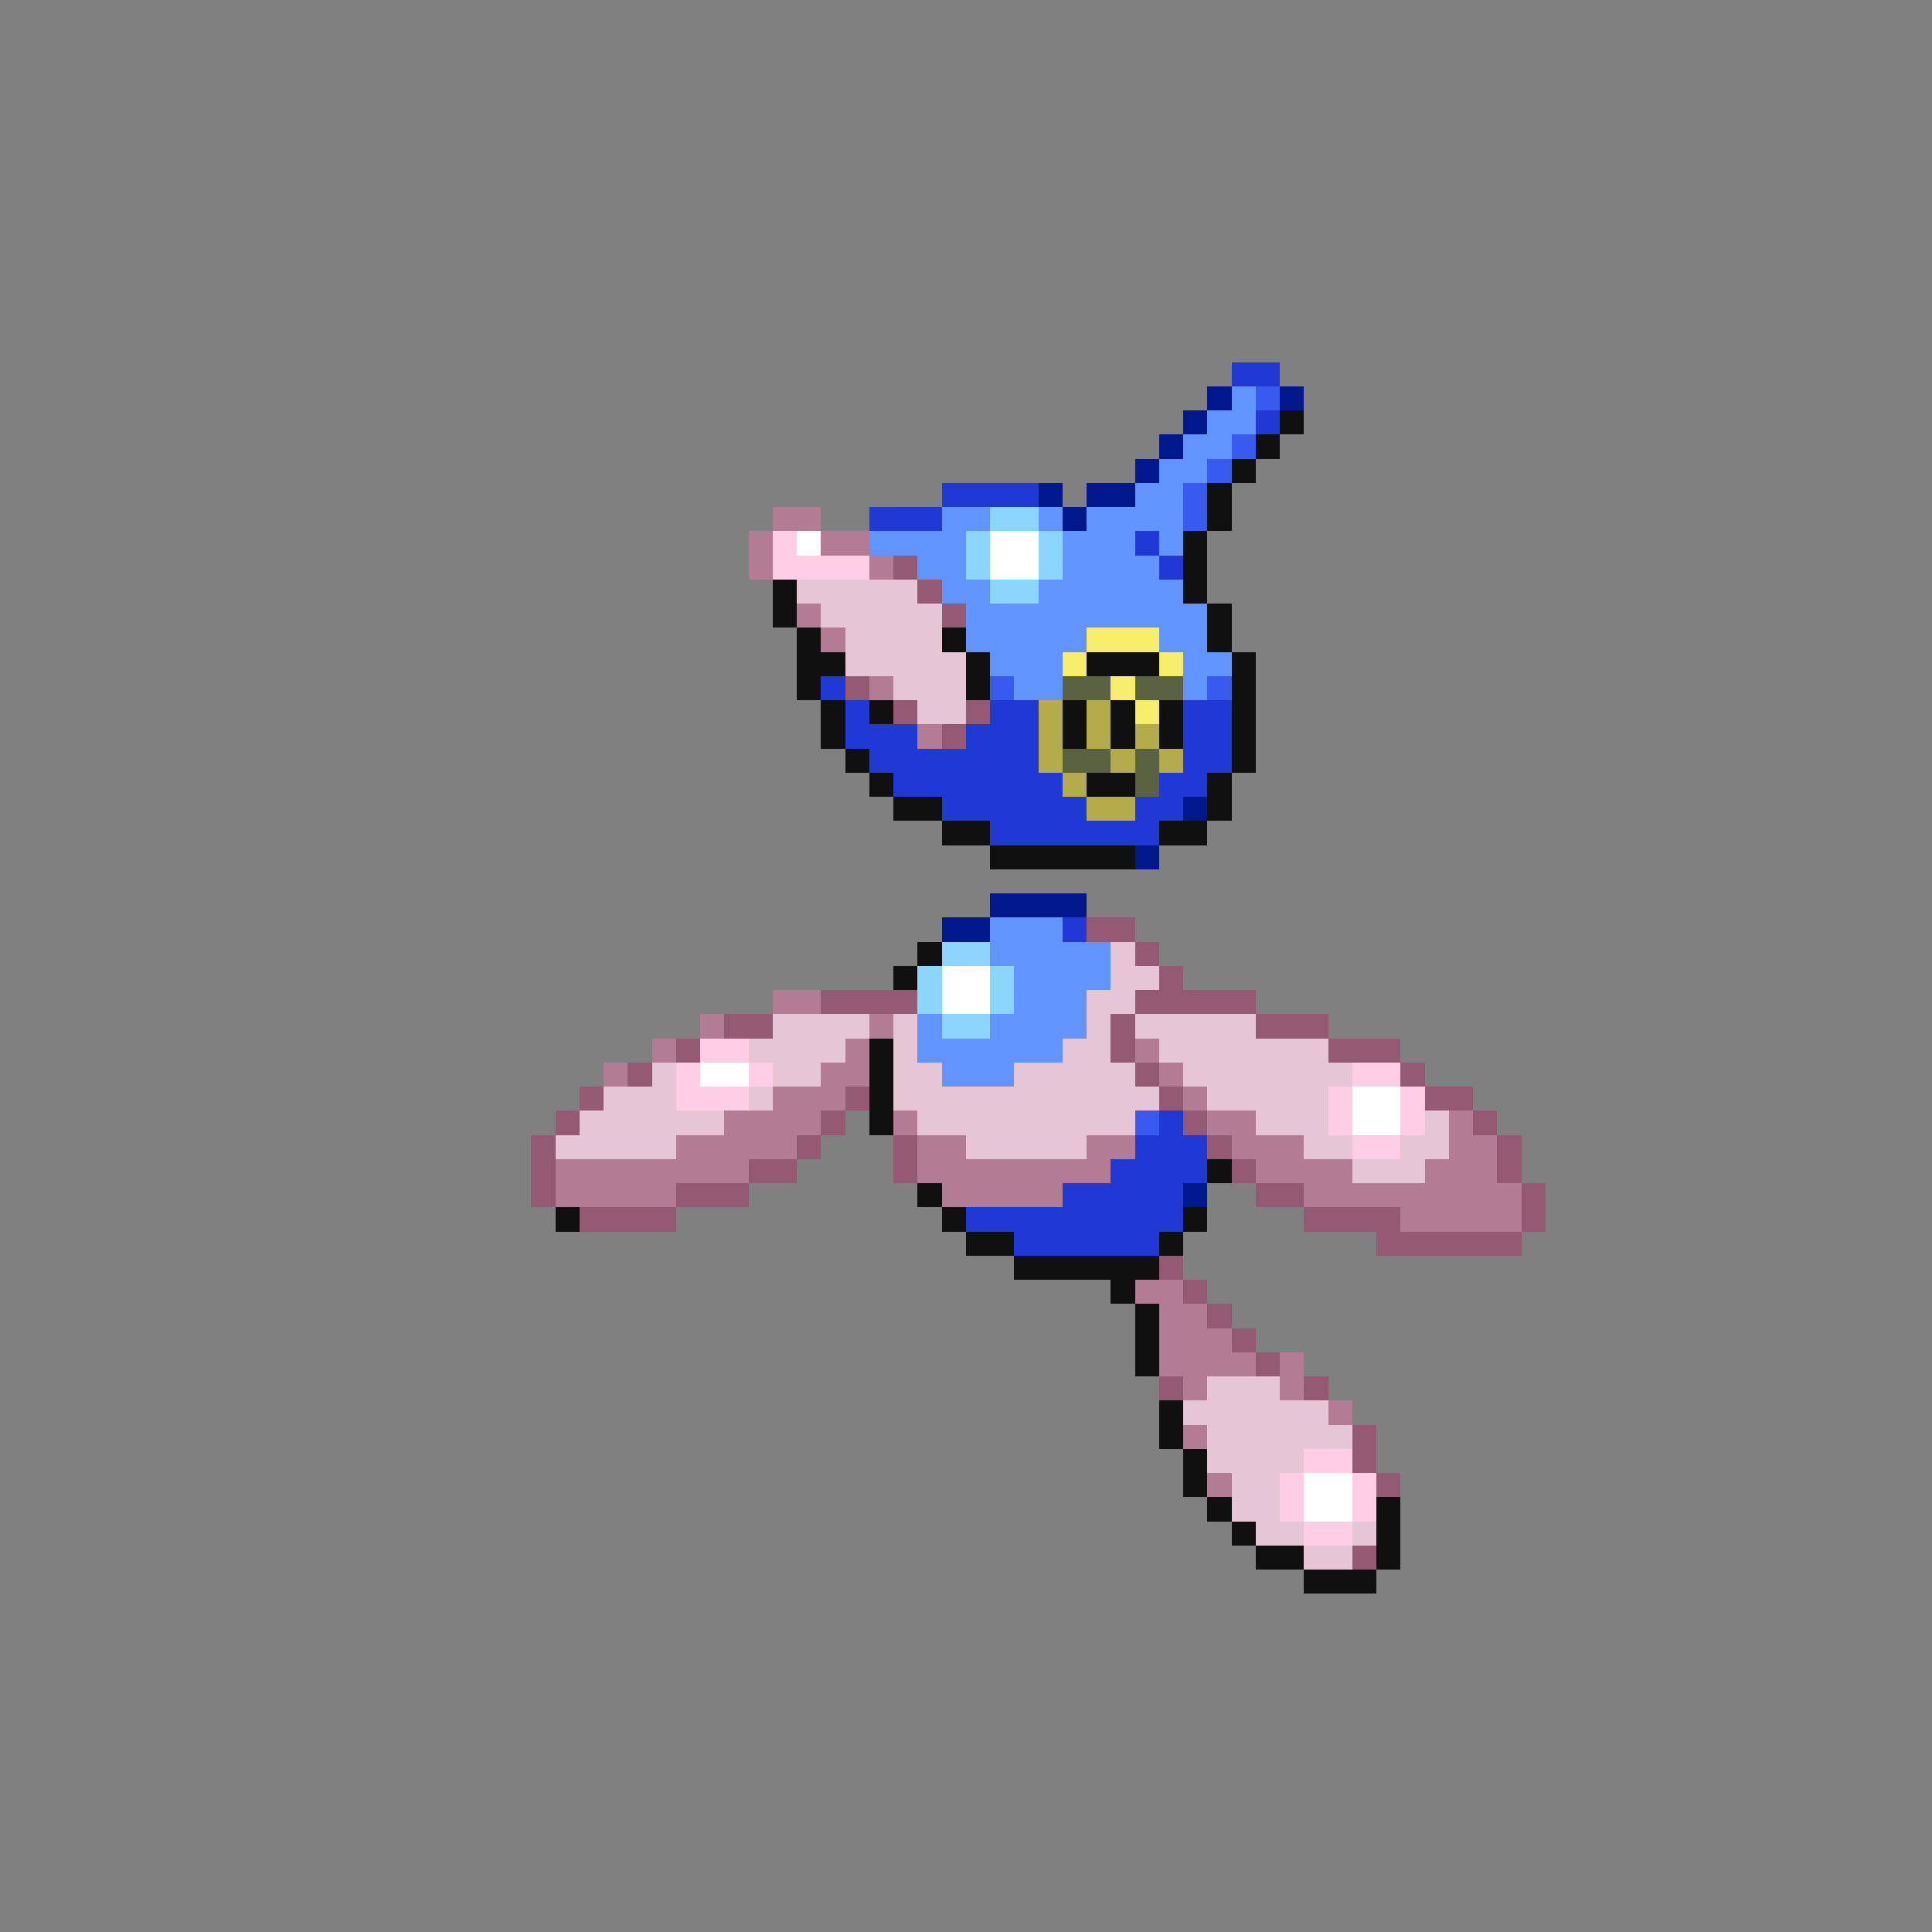 <svg xmlns="http://www.w3.org/2000/svg" viewBox="0 -0.5 80 80" shape-rendering="crispEdges">
<rect x="0" y="-0.5" width="80" height="80" fill="#808080" stroke="none"/>
<path stroke="#2039d5" d="M51 15h2M52 17h1M39 20h4M36 21h3M47 22h1M48 23h1M34 28h1M35 29h1M41 29h2M49 29h2M35 30h3M40 30h3M49 30h2M36 31h7M49 31h2M37 32h7M48 32h2M39 33h6M47 33h2M41 34h7M44 38h1M48 46h1M47 47h3M46 48h4M44 49h5M40 50h9M42 51h6" />
<path stroke="#00188b" d="M50 16h1M53 16h1M49 17h1M48 18h1M47 19h1M43 20h1M45 20h2M44 21h1M49 33h1M47 35h1M41 37h4M39 38h2M49 49h1" />
<path stroke="#6294ff" d="M51 16h1M50 17h2M49 18h2M48 19h2M47 20h2M39 21h2M43 21h1M45 21h4M36 22h4M44 22h3M48 22h1M38 23h2M44 23h4M39 24h2M43 24h6M40 25h10M40 26h5M48 26h2M41 27h3M49 27h2M42 28h2M49 28h1M41 38h3M41 39h5M42 40h4M42 41h3M38 42h1M41 42h4M38 43h6M39 44h3" />
<path stroke="#395aee" d="M52 16h1M51 18h1M50 19h1M49 20h1M49 21h1M41 28h1M50 28h1M47 46h1" />
<path stroke="#101010" d="M53 17h1M52 18h1M51 19h1M50 20h1M50 21h1M49 22h1M49 23h1M32 24h1M49 24h1M32 25h1M50 25h1M33 26h1M39 26h1M50 26h1M33 27h2M40 27h1M45 27h3M51 27h1M33 28h1M40 28h1M51 28h1M34 29h1M36 29h1M44 29h1M46 29h1M48 29h1M51 29h1M34 30h1M44 30h1M46 30h1M48 30h1M51 30h1M35 31h1M51 31h1M36 32h1M45 32h2M50 32h1M37 33h2M50 33h1M39 34h2M48 34h2M41 35h6M38 39h1M37 40h1M36 43h1M36 44h1M36 45h1M36 46h1M50 48h1M38 49h1M23 50h1M39 50h1M49 50h1M40 51h2M48 51h1M42 52h6M46 53h1M47 54h1M47 55h1M47 56h1M48 58h1M48 59h1M49 60h1M49 61h1M50 62h1M57 62h1M51 63h1M57 63h1M52 64h2M57 64h1M54 65h3" />
<path stroke="#b47b94" d="M32 21h2M31 22h1M34 22h2M31 23h1M36 23h1M33 25h1M34 26h1M36 28h1M38 30h1M32 41h2M29 42h1M36 42h1M27 43h1M35 43h1M47 43h1M25 44h1M34 44h2M48 44h1M32 45h3M49 45h1M30 46h4M37 46h1M50 46h2M60 46h1M28 47h5M38 47h2M45 47h2M51 47h3M60 47h2M23 48h8M38 48h8M52 48h4M59 48h3M23 49h5M39 49h5M54 49h9M58 50h5M47 53h2M48 54h2M48 55h3M48 56h4M53 56h1M49 57h1M53 57h1M55 58h1M49 59h1M50 61h1" />
<path stroke="#8bd5ff" d="M41 21h2M40 22h1M43 22h1M40 23h1M43 23h1M41 24h2M39 39h2M38 40h1M41 40h1M38 41h1M41 41h1M39 42h2" />
<path stroke="#ffcde6" d="M32 22h1M32 23h4M29 43h2M28 44h1M31 44h1M56 44h2M28 45h3M55 45h1M58 45h1M55 46h1M58 46h1M56 47h2M54 60h2M53 61h1M56 61h1M53 62h1M56 62h1M54 63h2" />
<path stroke="#ffffff" d="M33 22h1M41 22h2M41 23h2M39 40h2M39 41h2M29 44h2M56 45h2M56 46h2M54 61h2M54 62h2" />
<path stroke="#945a73" d="M37 23h1M38 24h1M39 25h1M35 28h1M37 29h1M40 29h1M39 30h1M45 38h2M47 39h1M48 40h1M34 41h4M47 41h5M30 42h2M46 42h1M52 42h3M28 43h1M46 43h1M55 43h3M26 44h1M47 44h1M58 44h1M24 45h1M35 45h1M48 45h1M59 45h2M23 46h1M34 46h1M49 46h1M61 46h1M22 47h1M33 47h1M37 47h1M50 47h1M62 47h1M22 48h1M31 48h2M37 48h1M51 48h1M62 48h1M22 49h1M28 49h3M52 49h2M63 49h1M24 50h4M54 50h4M63 50h1M57 51h6M48 52h1M49 53h1M50 54h1M51 55h1M52 56h1M48 57h1M54 57h1M56 59h1M56 60h1M57 61h1M56 64h1" />
<path stroke="#e6c5d5" d="M33 24h5M34 25h5M35 26h4M35 27h5M37 28h3M38 29h2M46 39h1M46 40h2M45 41h2M32 42h4M37 42h1M45 42h1M47 42h5M31 43h4M37 43h1M44 43h2M48 43h7M27 44h1M32 44h2M37 44h2M42 44h5M49 44h7M25 45h3M31 45h1M37 45h11M50 45h5M24 46h6M38 46h9M52 46h3M59 46h1M23 47h5M40 47h5M54 47h2M58 47h2M56 48h3M50 57h3M49 58h6M50 59h6M50 60h4M51 61h2M51 62h2M52 63h2M56 63h1M54 64h2" />
<path stroke="#f6ee6a" d="M45 26h3M44 27h1M48 27h1M46 28h1M47 29h1" />
<path stroke="#5a6241" d="M44 28h2M47 28h2M44 31h2M47 31h1M47 32h1" />
<path stroke="#b4ac4a" d="M43 29h1M45 29h1M43 30h1M45 30h1M47 30h1M43 31h1M46 31h1M48 31h1M44 32h1M45 33h2" />
</svg>